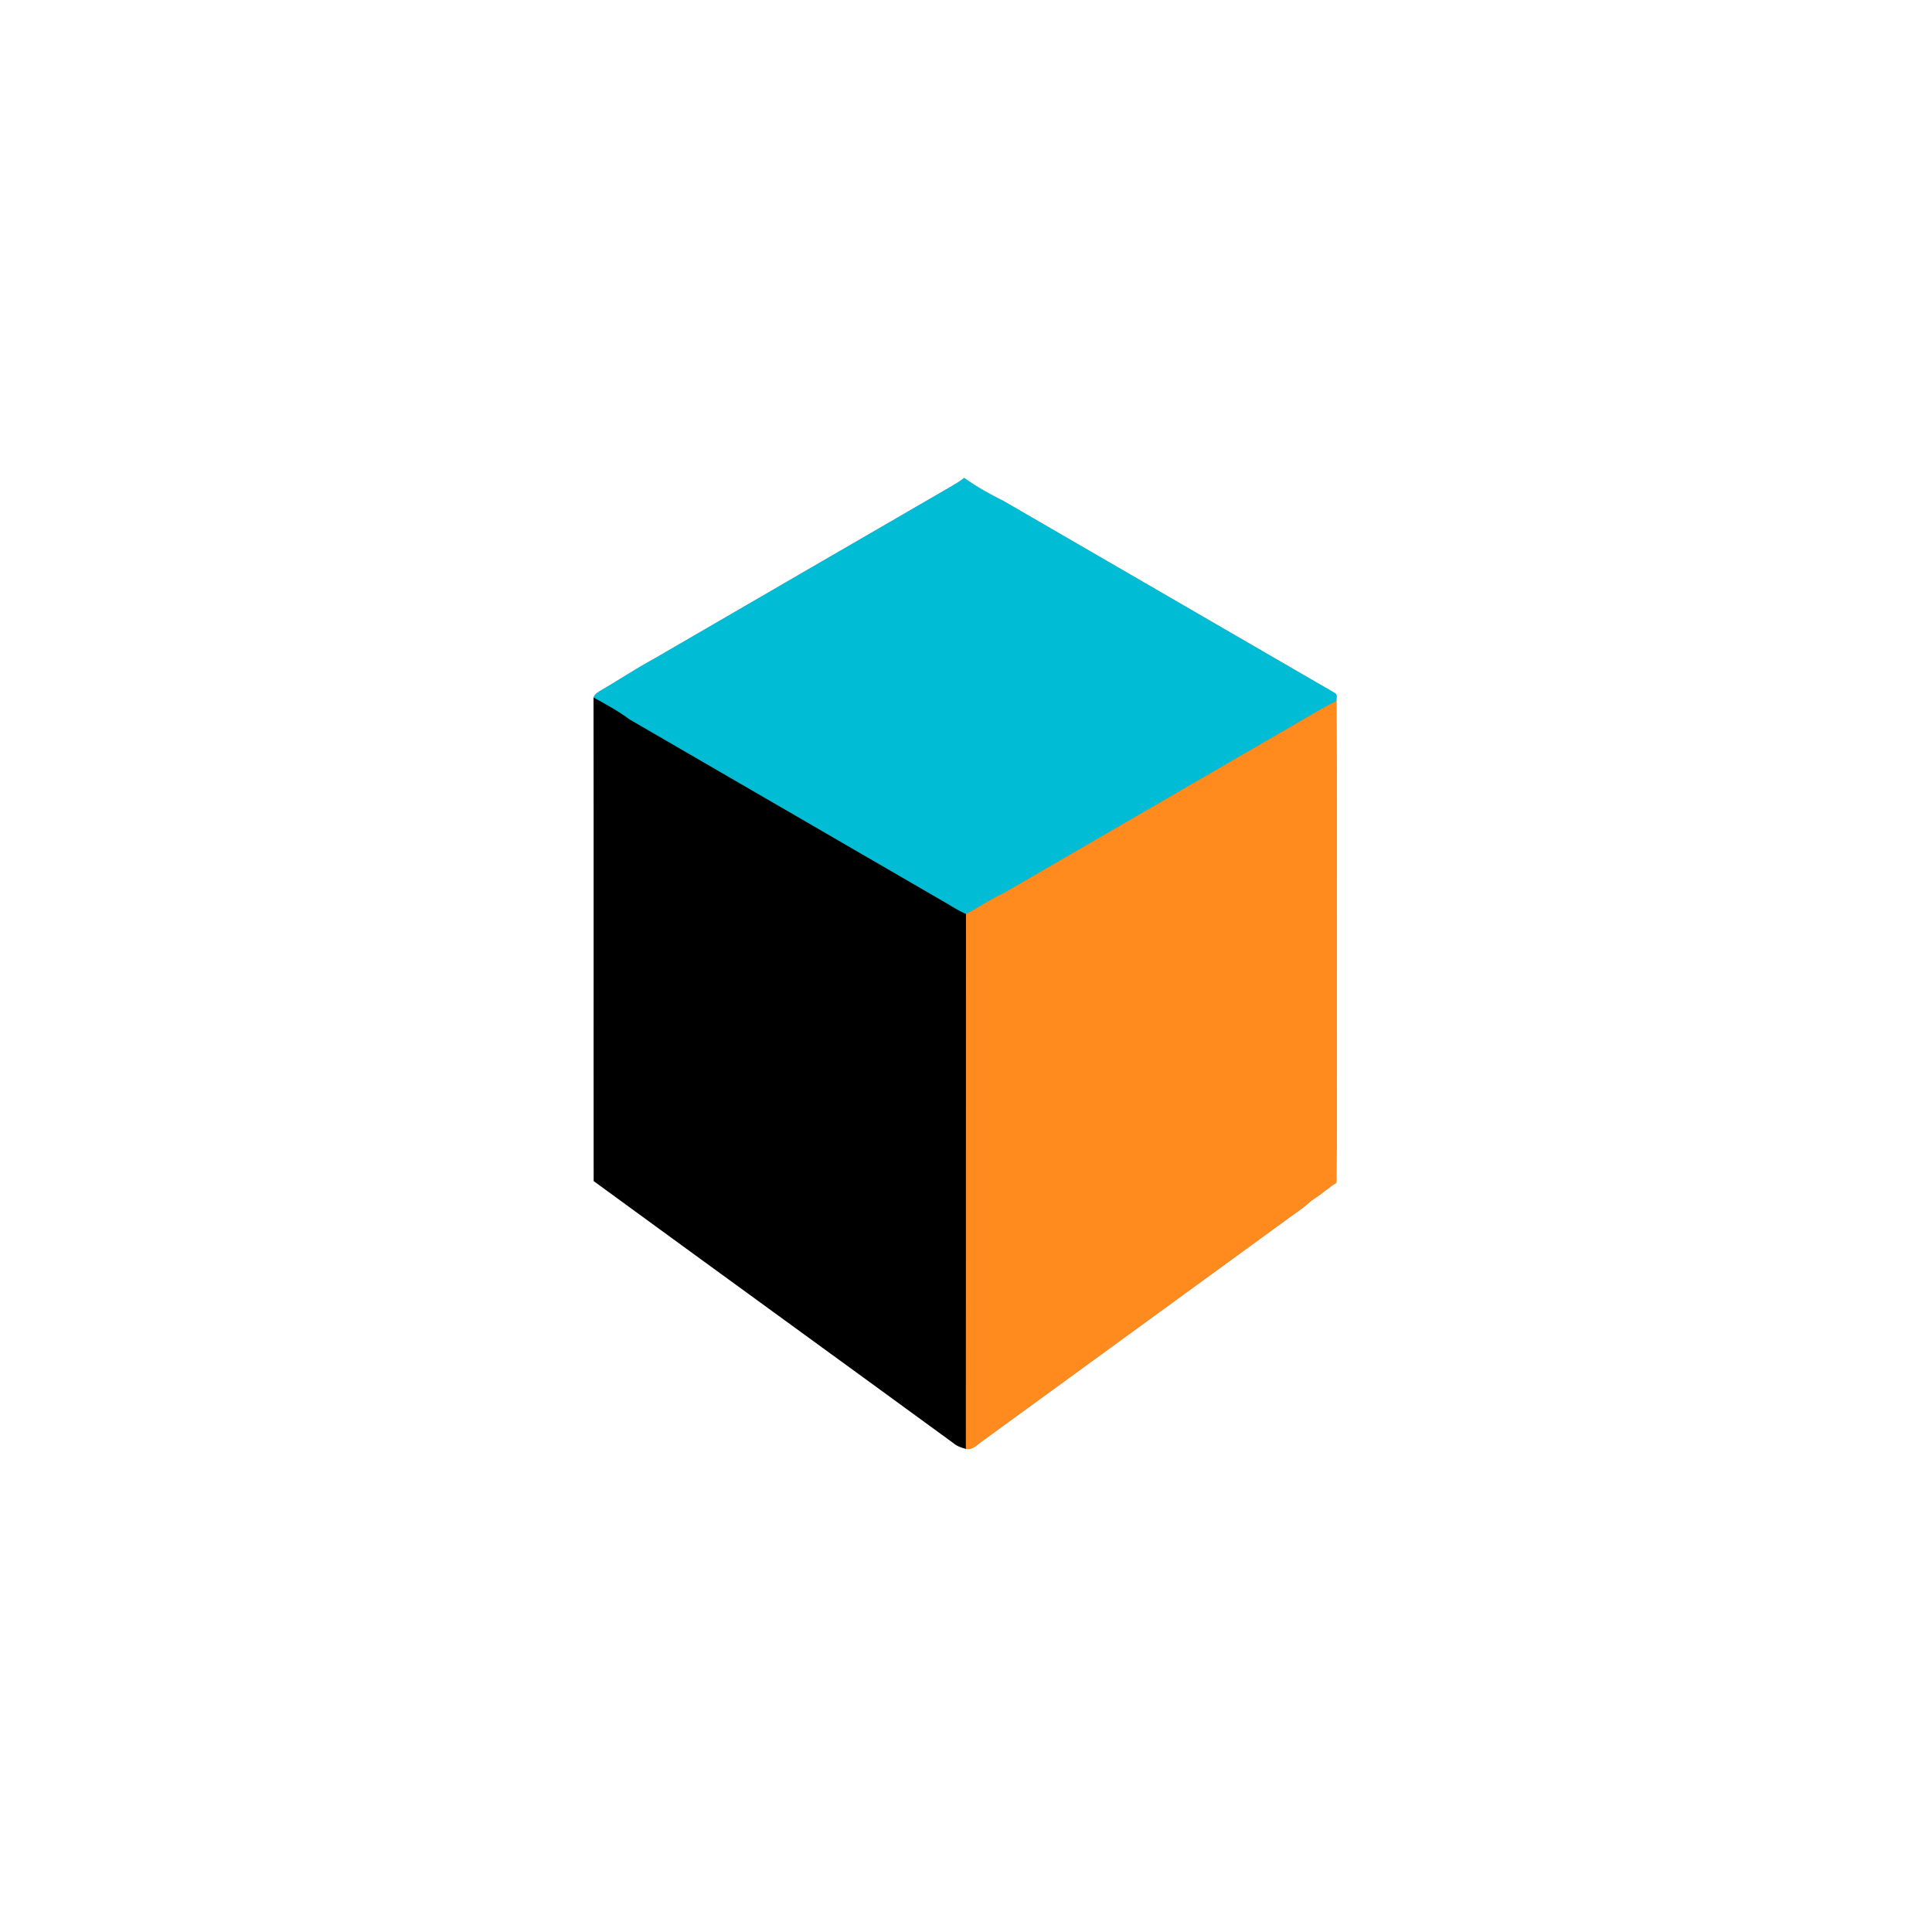 <svg height="1024pt" viewBox="0 0 1024 1024" width="1024pt" xmlns="http://www.w3.org/2000/svg"><rect x="0" y="0" width="1024" height="1024" fill="#808080" stroke="none"/><path d="m0 0h1024v1024h-1024zm504.58 257.59c-52.78 30.54-105.5 61.17-158.24 91.77-9.62 5.2-18.71 11.31-28.17 16.8-1.45.88-3.03 1.81-3.58 3.54.19 85.43-.01 170.86.1 256.29 63.43 46.35 127.06 92.44 190.5 138.77 1.93 1.67 4.32 2.54 6.77 3.16 3.63.8 6.08-2.37 8.78-4.17 53.44-38.89 106.87-77.79 160.29-116.7 4.43-3.45 9.34-6.27 13.39-10.18.11-.09.34-.27.46-.37 2.22-1.48 4.45-2.97 6.54-4.65.1-.08.31-.24.41-.32 1.18-.91 2.37-1.81 3.57-2.69.11-.08.33-.23.44-.31.62-.42 1.85-1.25 2.46-1.66.39-29.62.05-59.25.17-88.87-.09-55.49.17-111-.13-166.49-.17-1.31.62-3.02-.54-4-58.54-33.86-116.98-67.89-175.52-101.74-7.34-3.66-14.59-7.66-21.24-12.46-2 1.64-4.23 2.98-6.46 4.28z" fill="#fff"/><path d="m693.25 398.25c.54.55.54.55 0 0z" fill="#fff"/><path d="m504.58 257.59c2.23-1.3 4.46-2.64 6.46-4.28 6.65 4.8 13.9 8.8 21.24 12.46 58.54 33.85 116.98 67.88 175.52 101.74 1.16.98.37 2.69.54 4-10.87 5.5-21.17 12.07-31.78 18.05-48.1 27.9-96.2 55.79-144.3 83.67-7.07 3.17-13.41 7.67-20.26 11.24-3.24-1.47-6.31-3.26-9.33-5.13-56.32-32.68-112.67-65.31-168.98-98.01-6-4.46-12.56-8.04-19.1-11.63.55-1.73 2.13-2.66 3.58-3.54 9.46-5.49 18.55-11.6 28.17-16.8 52.74-30.6 105.46-61.23 158.24-91.77z" fill="#00bcd5"/><path d="m314.59 369.7c6.54 3.59 13.1 7.17 19.1 11.63 56.31 32.7 112.66 65.33 168.98 98.01 3.02 1.87 6.09 3.66 9.33 5.13-.04 94.49.01 188.97-.04 283.45-2.45-.62-4.84-1.49-6.77-3.16-63.44-46.33-127.07-92.42-190.5-138.77-.11-85.43.09-170.86-.1-256.29z"/><path d="m705.4 628.84c.11-.08.33-.23.44-.31-.11.08-.33.23-.44.31z"/><path d="m701.42 631.85c.1-.08.31-.24.41-.32-.1.08-.31.24-.41.32z"/><path d="m694.42 636.87c.11-.09.34-.27.46-.37-.12.1-.35.28-.46.37z"/><path d="m676.56 389.56c10.61-5.98 20.91-12.55 31.78-18.05.3 55.49.04 111 .13 166.49-.12 29.62.22 59.25-.17 88.87-.61.41-1.84 1.24-2.46 1.66-.11.08-.33.23-.44.31-1.2.88-2.39 1.78-3.57 2.69-.1.08-.31.24-.41.32-2.09 1.68-4.32 3.17-6.54 4.65-.12.1-.35.28-.46.37-4.05 3.91-8.96 6.73-13.39 10.18-53.42 38.91-106.85 77.81-160.29 116.7-2.7 1.8-5.15 4.97-8.78 4.17.05-94.48 0-188.96.04-283.45 6.85-3.57 13.19-8.07 20.26-11.24 48.1-27.88 96.2-55.77 144.3-83.67m16.69 8.69c.54.55.54.55 0 0z" fill="#ff8b1e"/></svg>